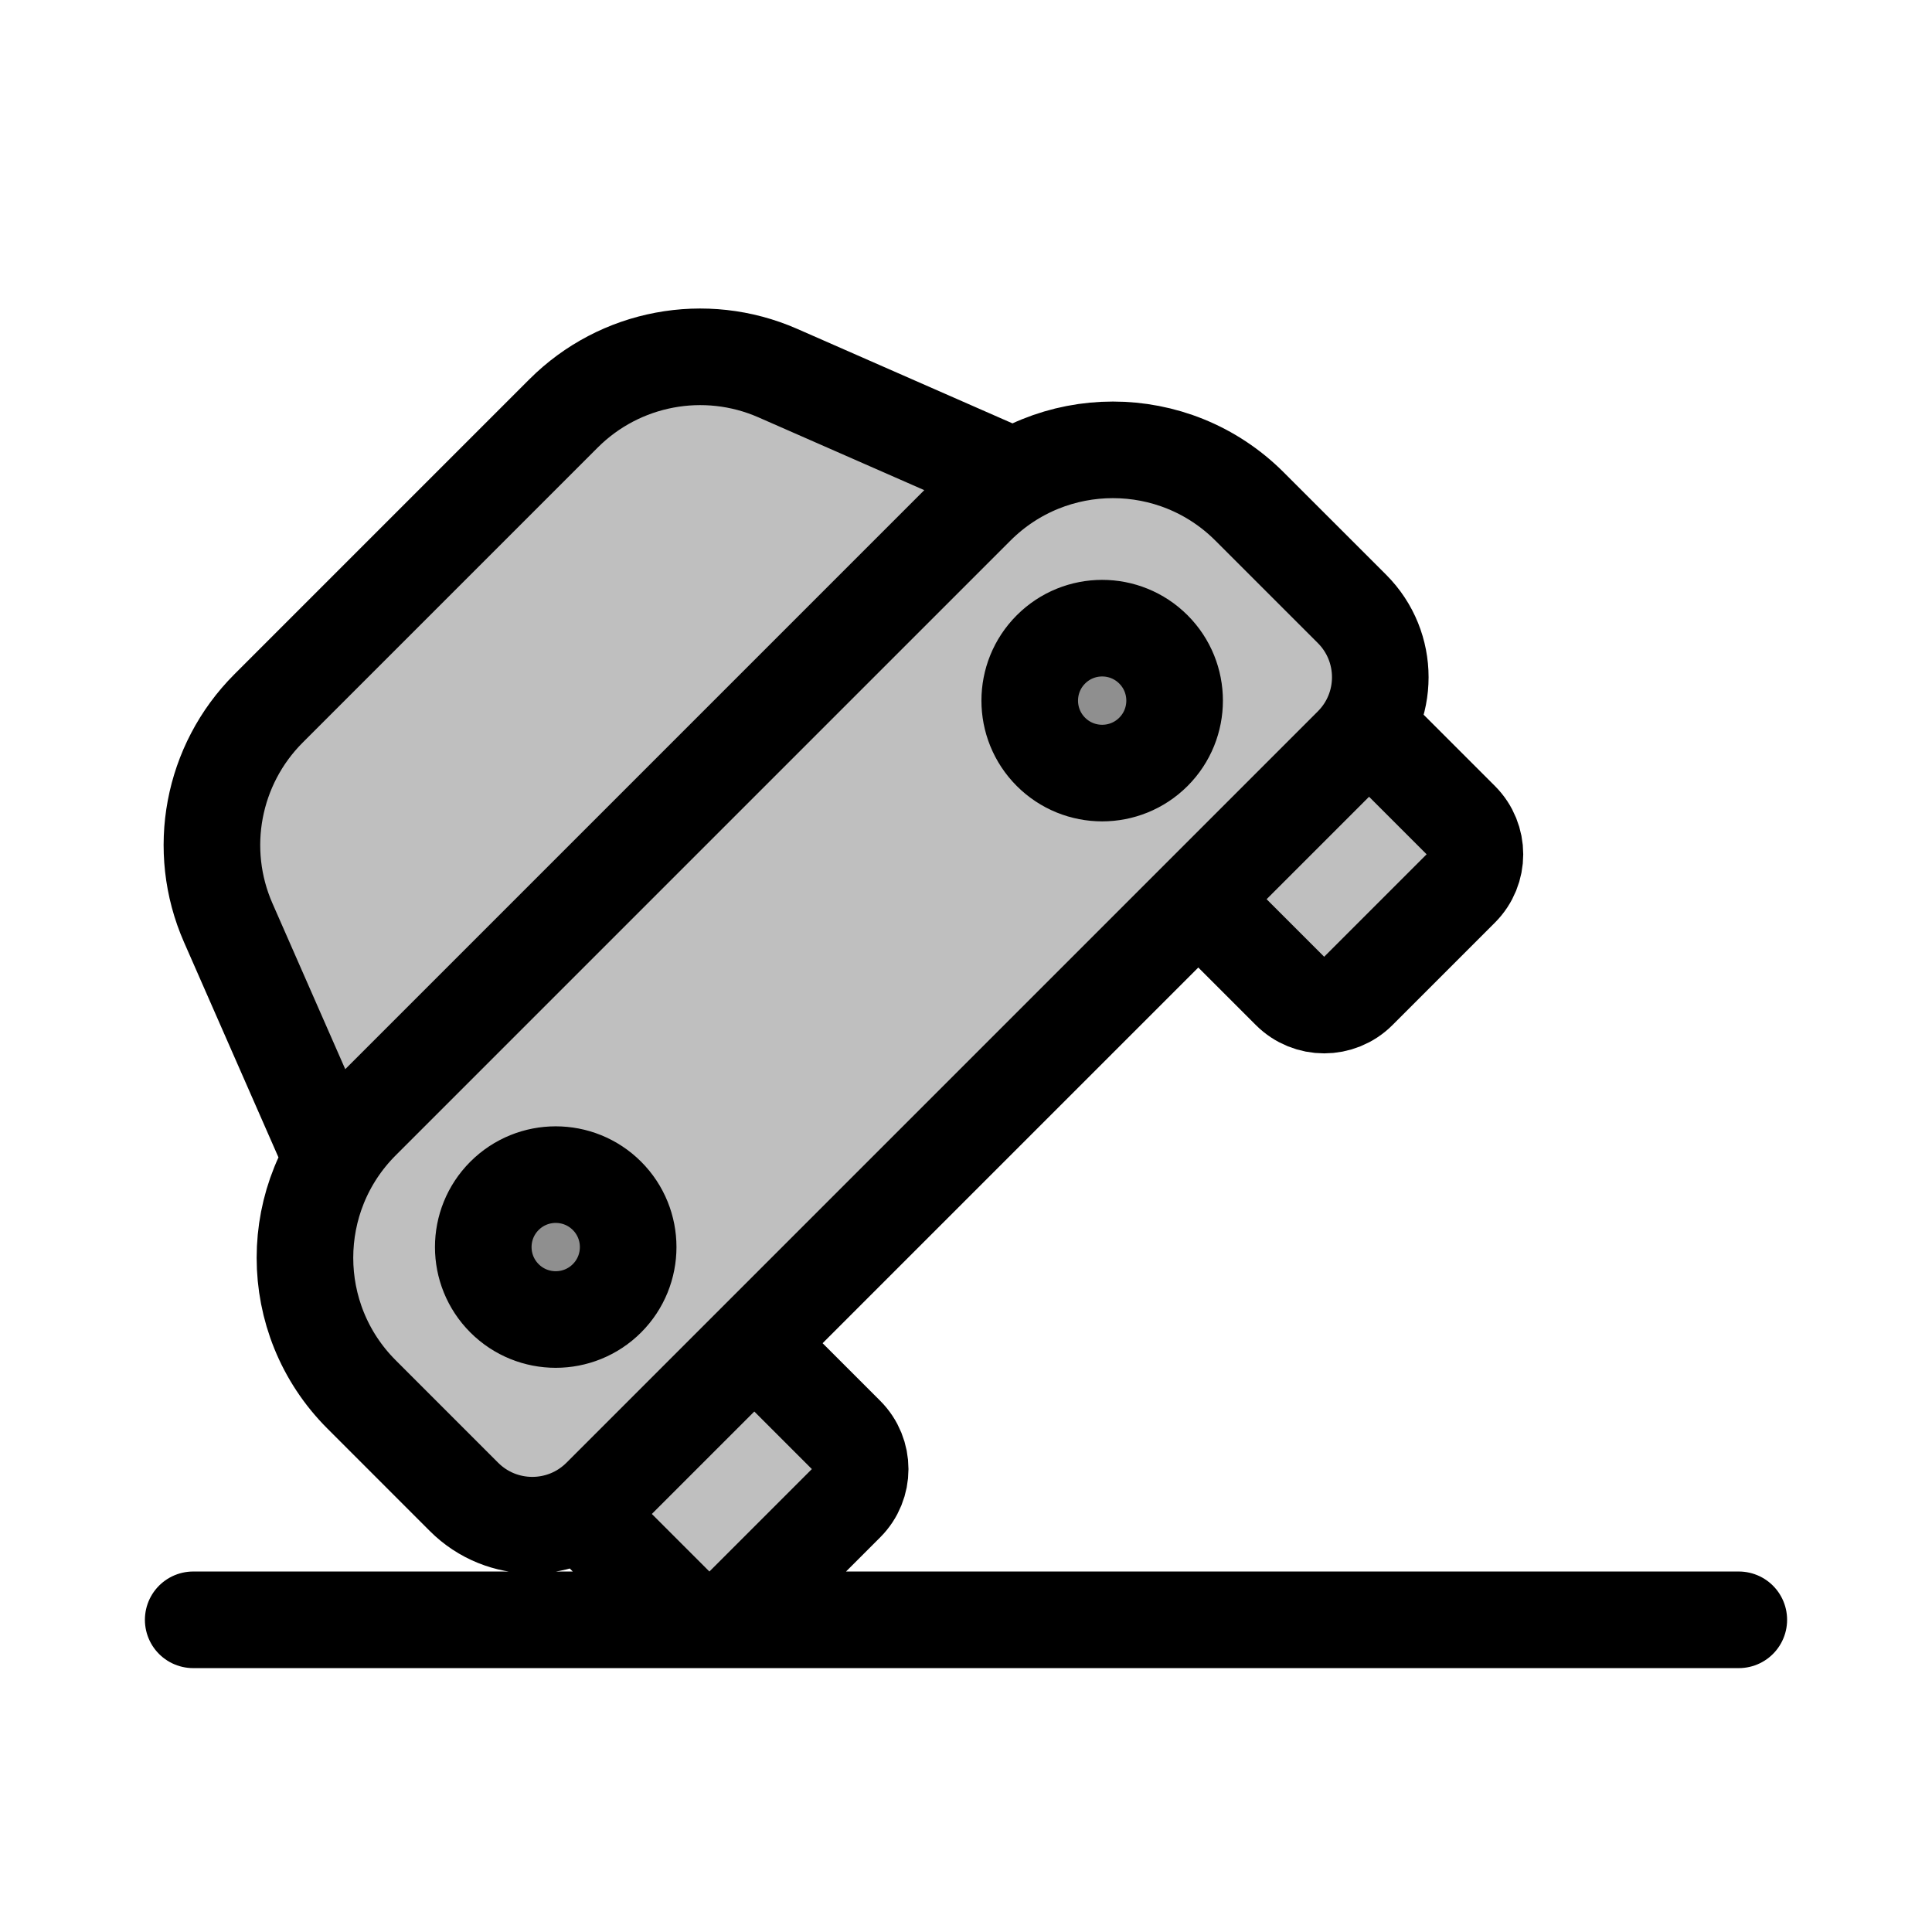 <svg viewBox="0 0 80 80" fill="none">
  <path d="M41.756 19.641L13.641 47.756L9.45 38.209C8.125 35.19 8.787 31.668 11.118 29.336L23.336 17.118C25.667 14.787 29.19 14.125 32.209 15.45L41.756 19.641Z" fill="currentColor" fill-opacity="0.25" />
  <path d="M24.074 62.601L27.961 66.488C28.742 67.269 30.008 67.269 30.789 66.488L35.032 62.245C35.813 61.464 35.813 60.198 35.032 59.417L31.234 55.619L24.87 61.983C24.626 62.227 24.358 62.433 24.074 62.601Z" fill="currentColor" fill-opacity="0.25" />
  <path d="M49.619 37.234L53.417 41.032C54.198 41.813 55.464 41.813 56.245 41.032L60.488 36.789C61.269 36.008 61.269 34.742 60.488 33.961L56.601 30.074C56.433 30.358 56.227 30.626 55.983 30.87L49.619 37.234Z" fill="currentColor" fill-opacity="0.25" />
  <path d="M14.971 57.74C11.846 54.616 11.846 49.551 14.971 46.426L40.426 20.971C43.551 17.846 48.616 17.846 51.74 20.971L55.983 25.213C57.545 26.775 57.545 29.308 55.983 30.87L24.87 61.983C23.308 63.545 20.775 63.545 19.213 61.983L14.971 57.74Z" fill="currentColor" fill-opacity="0.25" />
  <path d="M20.89 53.76C19.718 52.588 19.718 50.689 20.89 49.517C22.061 48.346 23.961 48.346 25.133 49.517C26.304 50.689 26.304 52.588 25.133 53.76C23.961 54.931 22.061 54.931 20.89 53.76Z" fill="currentColor" fill-opacity="0.25" />
  <path d="M47.76 26.89C46.588 25.718 44.689 25.718 43.517 26.89C42.346 28.061 42.346 29.961 43.517 31.133C44.689 32.304 46.588 32.304 47.76 31.133C48.931 29.961 48.931 28.061 47.76 26.89Z" fill="currentColor" fill-opacity="0.25" />
  <path d="M24.87 61.983L31.234 55.619L35.032 59.417C35.813 60.198 35.813 61.464 35.032 62.245L30.789 66.488C30.008 67.269 28.742 67.269 27.961 66.488L24.074 62.601C24.358 62.433 24.626 62.227 24.87 61.983ZM24.87 61.983L55.983 30.87M24.87 61.983C23.308 63.545 20.775 63.545 19.213 61.983L14.971 57.74C11.846 54.616 11.846 49.551 14.971 46.426L40.426 20.971C43.551 17.846 48.616 17.846 51.74 20.971L55.983 25.213C57.545 26.775 57.545 29.308 55.983 30.87M55.983 30.87C56.227 30.626 56.433 30.358 56.601 30.074L60.488 33.961C61.269 34.742 61.269 36.008 60.488 36.789L56.245 41.032C55.464 41.813 54.198 41.813 53.417 41.032L49.619 37.234L55.983 30.87ZM8 67.073H72M41.756 19.641L13.641 47.756L9.45 38.209C8.125 35.19 8.787 31.668 11.118 29.336L23.336 17.118C25.667 14.787 29.19 14.125 32.209 15.45L41.756 19.641ZM25.133 53.76C23.961 54.931 22.061 54.931 20.89 53.76C19.718 52.588 19.718 50.689 20.89 49.517C22.061 48.346 23.961 48.346 25.133 49.517C26.304 50.689 26.304 52.588 25.133 53.76ZM47.76 31.133C48.931 29.961 48.931 28.061 47.76 26.89C46.588 25.718 44.689 25.718 43.517 26.89C42.346 28.061 42.346 29.961 43.517 31.133C44.689 32.304 46.588 32.304 47.76 31.133Z" stroke="currentColor" stroke-width="4" stroke-linecap="round" stroke-linejoin="round" />
</svg>